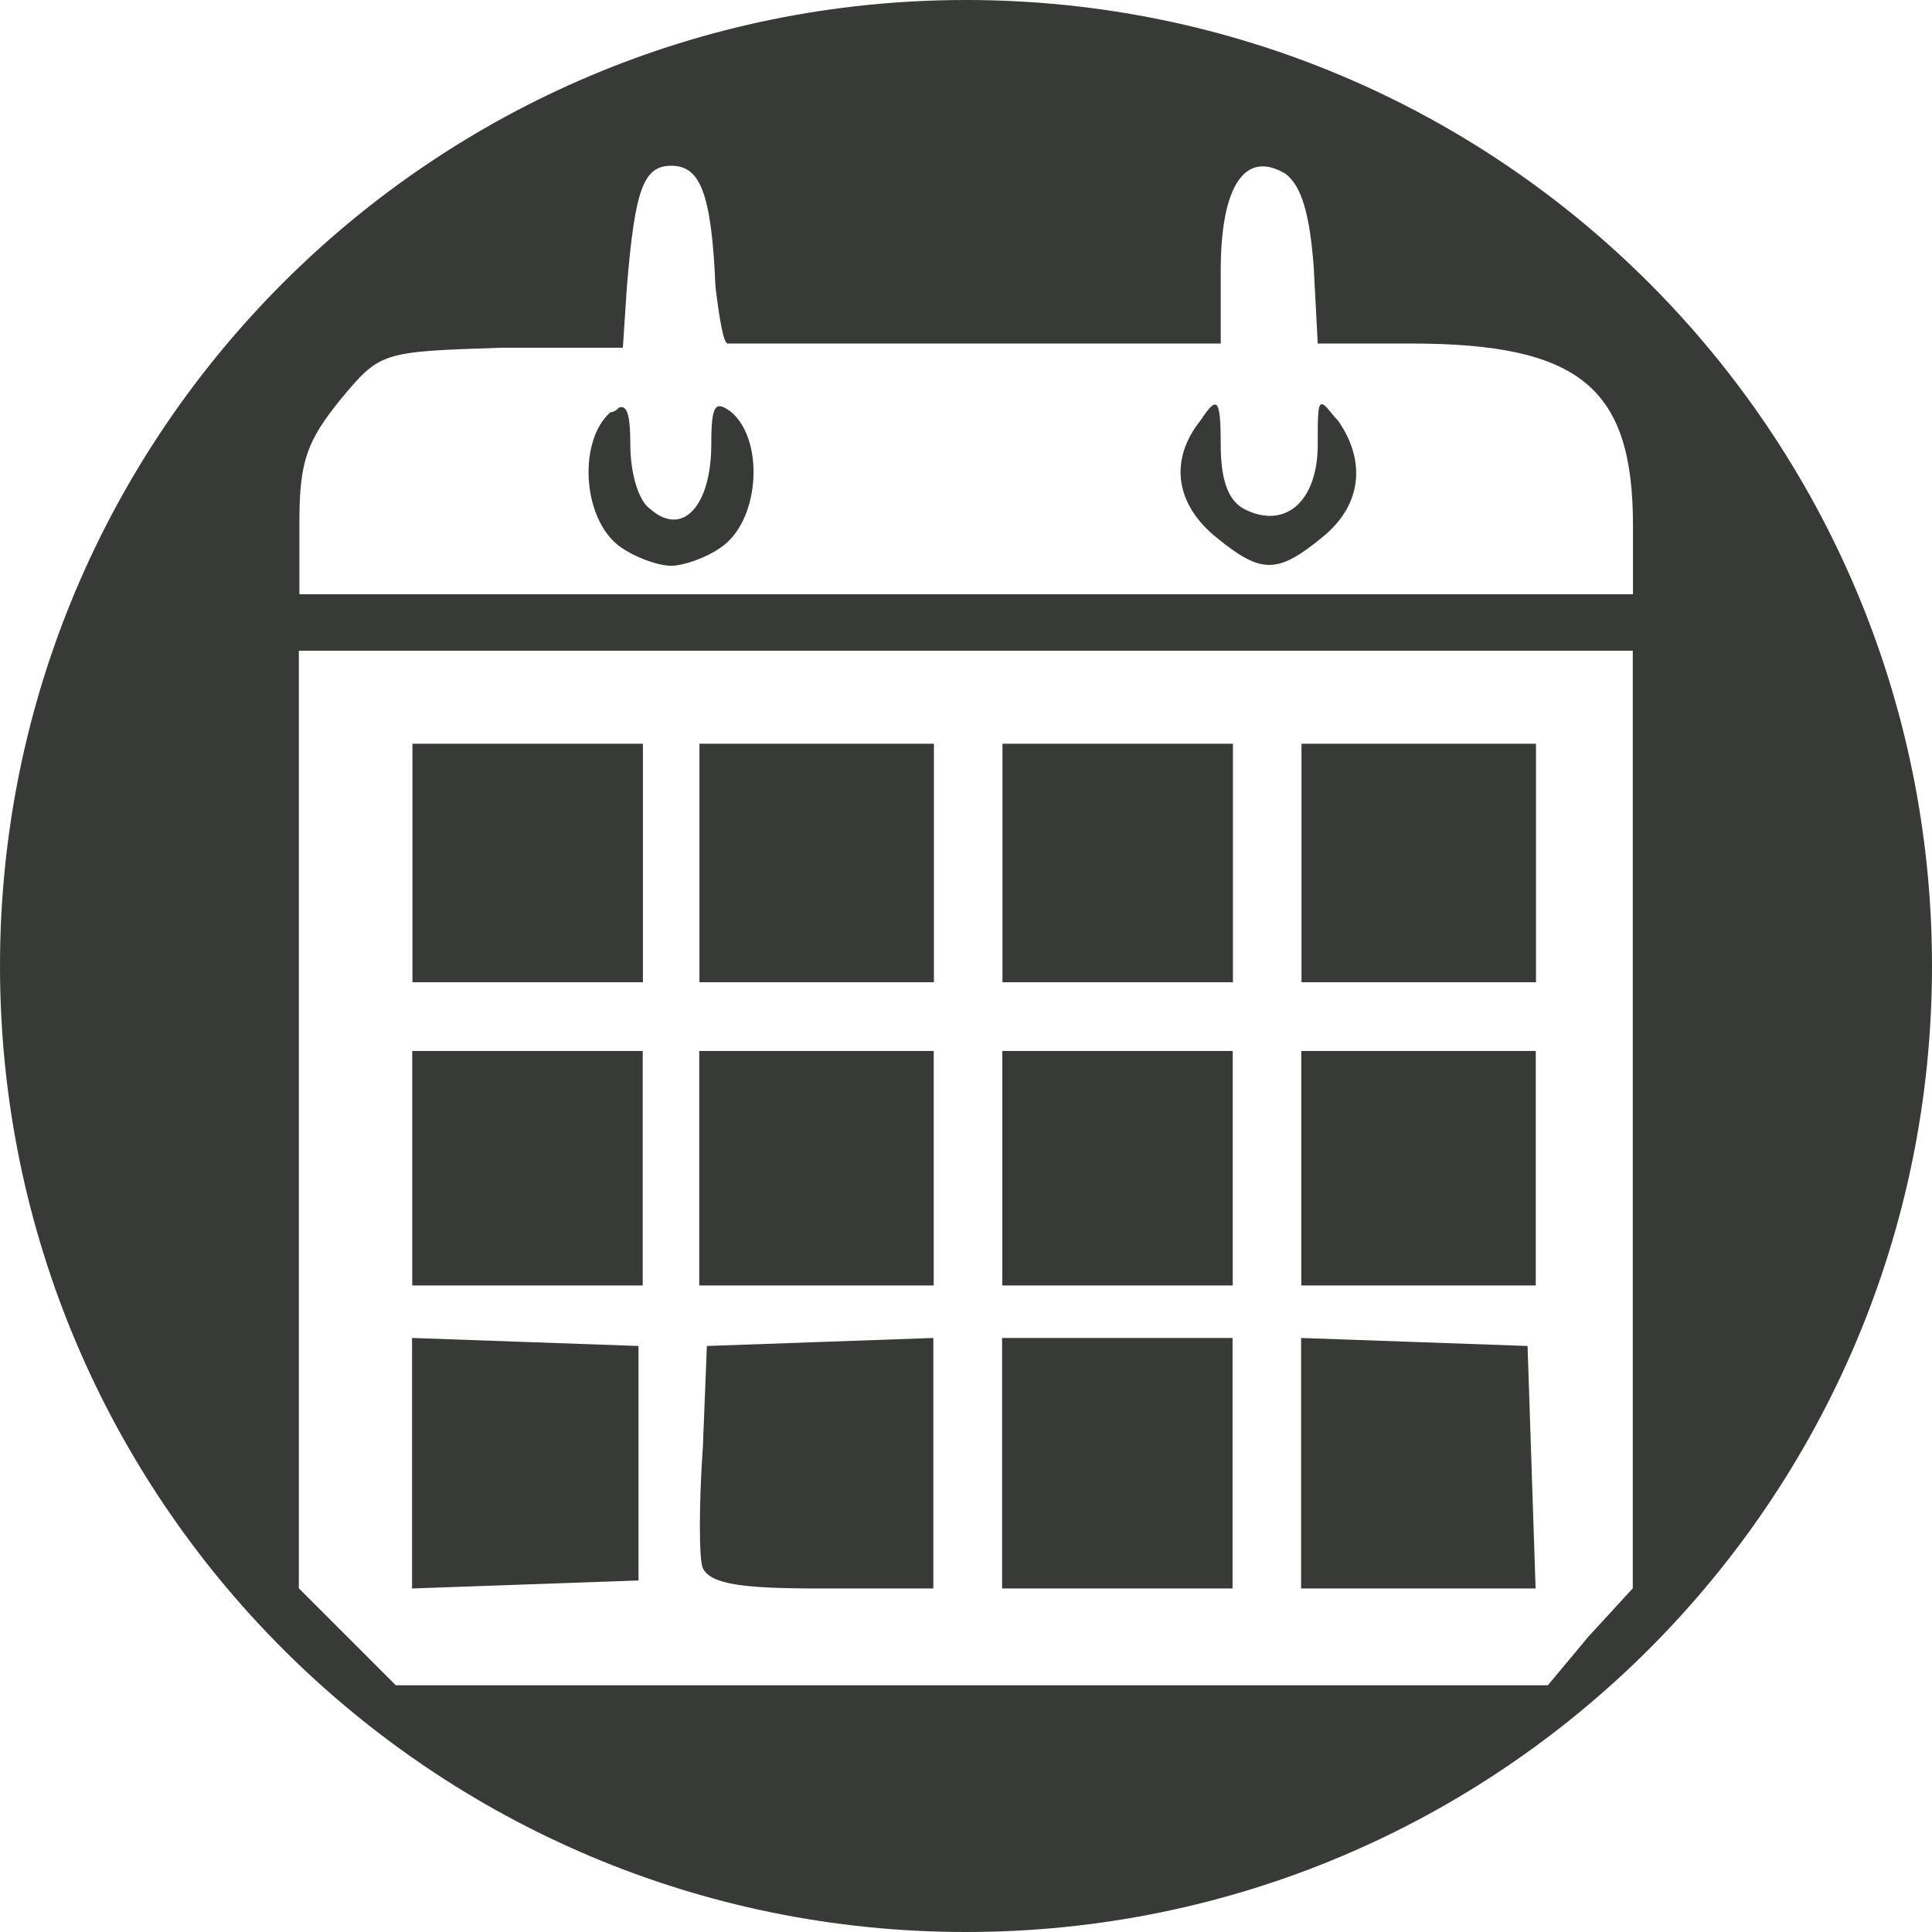 <?xml version="1.0" encoding="UTF-8" standalone="no"?>
<!-- Created with Inkscape (http://www.inkscape.org/) -->

<svg
   xmlns:dc="http://purl.org/dc/elements/1.1/"
   xmlns:cc="http://creativecommons.org/ns#"
   xmlns:rdf="http://www.w3.org/1999/02/22-rdf-syntax-ns#"
   xmlns:svg="http://www.w3.org/2000/svg"
   xmlns="http://www.w3.org/2000/svg"
   xmlns:sodipodi="http://sodipodi.sourceforge.net/DTD/sodipodi-0.dtd"
   xmlns:inkscape="http://www.inkscape.org/namespaces/inkscape"
   width="2.855mm"
   height="2.855mm"
   viewBox="0 0 10.118 10.118"
   id="svg2"
   version="1.1"
   inkscape:version="0.91 r13725">
  <defs
     id="defs4">
    <pattern
       y="0"
       x="0"
       height="6"
       width="6"
       patternUnits="userSpaceOnUse"
       id="EMFhbasepattern" />
    <pattern
       y="0"
       x="0"
       height="6"
       width="6"
       patternUnits="userSpaceOnUse"
       id="EMFhbasepattern-5" />
    <pattern
       y="0"
       x="0"
       height="6"
       width="6"
       patternUnits="userSpaceOnUse"
       id="EMFhbasepattern-4" />
    <pattern
       y="0"
       x="0"
       height="6"
       width="6"
       patternUnits="userSpaceOnUse"
       id="EMFhbasepattern-3" />
  </defs>
  <sodipodi:namedview
     id="base"
     pagecolor="#ffffff"
     bordercolor="#666666"
     borderopacity="1.0"
     inkscape:pageopacity="0.0"
     inkscape:pageshadow="2"
     inkscape:zoom="31.678384"
     inkscape:cx="-2.9296101"
     inkscape:cy="8.3228343"
     inkscape:document-units="px"
     inkscape:current-layer="layer1"
     showgrid="false"
     fit-margin-top="0"
     fit-margin-left="0"
     fit-margin-right="0"
     fit-margin-bottom="0"
     inkscape:window-width="1858"
     inkscape:window-height="1057"
     inkscape:window-x="54"
     inkscape:window-y="-8"
     inkscape:window-maximized="1" />
  <g
     inkscape:label="Layer 1"
     inkscape:groupmode="layer"
     id="layer1"
     transform="translate(-499.827,-614.968)">
    <path
       inkscape:connector-curvature="0"
       id="path4180"
       d="m 504.886,614.968 c -2.794,0 -5.059,2.265 -5.059,5.059 0,2.794 2.265,5.059 5.059,5.059 2.794,0 5.059,-2.265 5.059,-5.059 0,-2.794 -2.265,-5.059 -5.059,-5.059 z m -1.545,0.868 c 0.148,0 0.212,0.127 0.233,0.635 0.021,0.169 0.042,0.296 0.064,0.296 0.042,0 0.635,0 1.312,0 l 1.27,0 0,-0.381 c 0,-0.445 0.127,-0.635 0.339,-0.508 0.085,0.064 0.127,0.212 0.148,0.487 l 0.021,0.402 0.487,0 c 0.889,0 1.164,0.233 1.164,0.953 l 0,0.36 -3.492,0 -3.492,0 0,-0.381 c 0,-0.318 0.042,-0.423 0.212,-0.635 0.212,-0.254 0.212,-0.254 0.847,-0.275 l 0.635,0 0.021,-0.318 c 0.042,-0.508 0.085,-0.635 0.233,-0.635 z m 3.408,1.249 c -0.021,0 -0.021,0.064 -0.021,0.212 0,0.296 -0.169,0.444 -0.381,0.339 -0.085,-0.042 -0.127,-0.148 -0.127,-0.339 0,-0.254 -0.021,-0.254 -0.106,-0.127 -0.169,0.212 -0.127,0.444 0.085,0.614 0.233,0.19 0.318,0.19 0.55,0 0.212,-0.169 0.233,-0.402 0.085,-0.614 -0.042,-0.042 -0.064,-0.085 -0.085,-0.085 z m -3.683,0.021 c 0,0 -0.021,0.021 -0.042,0.021 -0.169,0.148 -0.148,0.55 0.042,0.698 0.085,0.064 0.212,0.106 0.275,0.106 0.064,0 0.191,-0.042 0.275,-0.106 0.191,-0.148 0.212,-0.55 0.042,-0.698 -0.085,-0.064 -0.106,-0.042 -0.106,0.169 0,0.317 -0.148,0.487 -0.318,0.339 -0.064,-0.042 -0.106,-0.191 -0.106,-0.339 0,-0.169 -0.021,-0.212 -0.064,-0.191 z m -1.672,1.27 3.492,0 3.492,0 0,2.455 0,2.455 -0.233,0.254 -0.212,0.254 -3.027,0 -3.006,0 -0.254,-0.254 -0.254,-0.254 0,-2.455 0,-2.455 z m 0.593,0.487 0,0.635 0,0.614 0.593,0 0.614,0 0,-0.614 0,-0.635 -0.614,0 -0.593,0 z m 1.503,0 0,0.635 0,0.614 0.614,0 0.614,0 0,-0.614 0,-0.635 -0.614,0 -0.614,0 z m 1.587,0 0,0.635 0,0.614 0.593,0 0.614,0 0,-0.614 0,-0.635 -0.614,0 -0.593,0 z m 1.566,0 0,0.635 0,0.614 0.614,0 0.614,0 0,-0.614 0,-0.635 -0.614,0 -0.614,0 z m -4.657,1.609 0,0.614 0,0.614 0.593,0 0.614,0 0,-0.614 0,-0.614 -0.614,0 -0.593,0 z m 1.503,0 0,0.614 0,0.614 0.614,0 0.614,0 0,-0.614 0,-0.614 -0.614,0 -0.614,0 z m 1.587,0 0,0.614 0,0.614 0.593,0 0.614,0 0,-0.614 0,-0.614 -0.614,0 -0.593,0 z m 1.566,0 0,0.614 0,0.614 0.614,0 0.614,0 0,-0.614 0,-0.614 -0.614,0 -0.614,0 z m -4.657,1.503 0,0.656 0,0.656 0.593,-0.021 0.593,-0.021 0,-0.614 0,-0.614 -0.593,-0.021 -0.593,-0.021 z m 2.73,0 -0.593,0.021 -0.593,0.021 -0.021,0.529 c -0.021,0.296 -0.021,0.593 0,0.635 0.042,0.085 0.212,0.106 0.614,0.106 l 0.593,0 0,-0.656 0,-0.656 z m 1.926,0 0,0.656 0,0.656 0.614,0 0.614,0 -0.021,-0.635 -0.021,-0.635 -0.593,-0.021 -0.593,-0.021 z m -1.566,0 0,0.656 0,0.656 0.593,0 0.614,0 0,-0.656 0,-0.656 -0.614,0 -0.593,0 z"
       style="fill:#373a36;fill-opacity:1;fill-rule:nonzero;stroke:none" />
  </g>
</svg>
